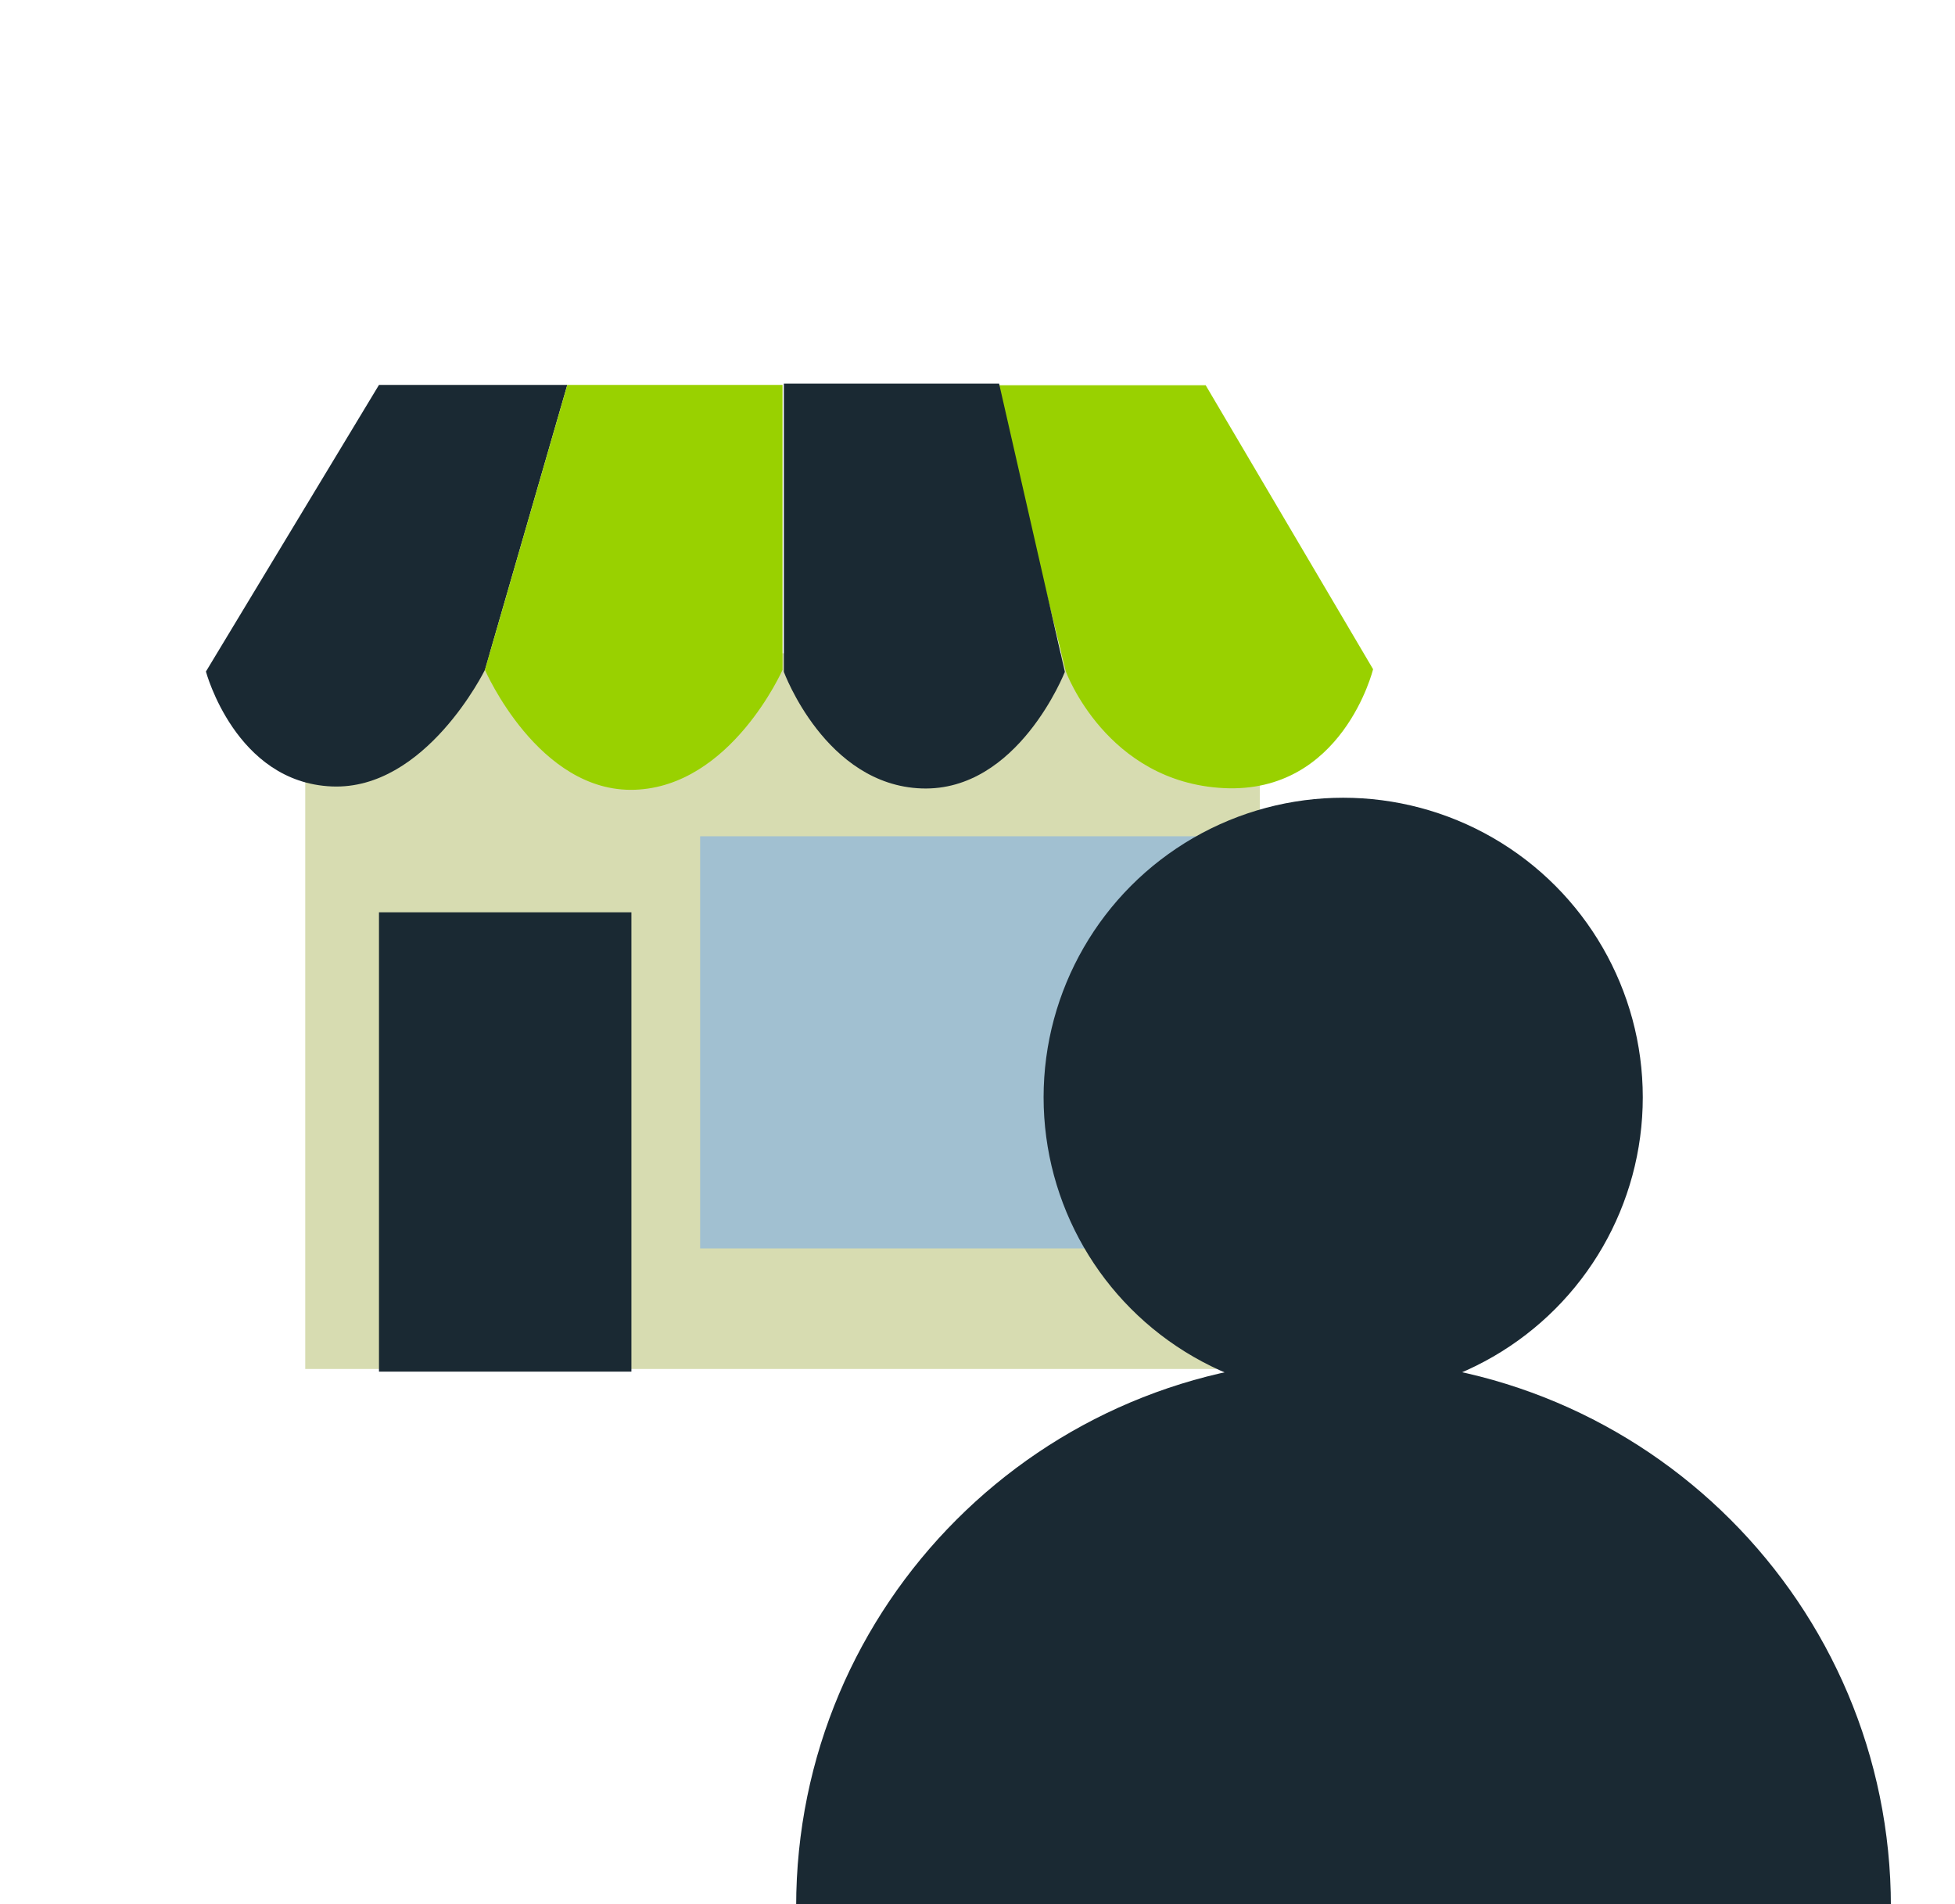 <?xml version="1.0" encoding="utf-8"?>
<!-- Generator: Adobe Illustrator 27.5.0, SVG Export Plug-In . SVG Version: 6.00 Build 0)  -->
<svg version="1.1" xmlns="http://www.w3.org/2000/svg" xmlns:xlink="http://www.w3.org/1999/xlink" x="0px" y="0px"
	 viewBox="0 0 588.6 573.4" enable-background="new 0 0 588.6 573.4" xml:space="preserve">
<g id="Bäume">
</g>
<g id="Städte">
	<g id="Stadt-4">
	</g>
	<g id="Stadt-3">
	</g>
	<g id="Stadt-2">
	</g>
	<g id="Stadt-1">
	</g>
	<g id="Stadt-5">
	</g>
</g>
<g id="Wir-suchen">
	<rect x="91.9" y="196.7" fill="#D7DCB1" width="287.4" height="215.5"/>
	<rect x="114.1" y="274.7" fill="#1A2933" width="76" height="138.3"/>
	<rect x="210.8" y="251.8" fill="#A1C0D1" width="152.1" height="124.1"/>
	<path fill="#1A2933" d="M114.1,115.9L62,202.2c0,0,8.9,33.4,37.9,34.6c28.3,1.2,46.1-35.1,46.1-35.1l24.8-85.8H114.1z"/>
	<path fill="#99D100" d="M299.6,115.9l21.3,86.3c0,0,12.2,33.3,47.5,35.1c35.8,1.8,45-35.8,45-35.8l-50.4-85.5H299.6z"/>
	<path fill="#99D100" d="M235.6,115.9v85.8c0,0-15.5,35.1-44.5,36.1c-29,1-45.1-36.1-45.1-36.1l24.8-85.8H235.6z"/>
	<path fill="#1A2933" d="M236,115.5v86.8c0,0,12.5,34.1,41.5,35.1c29,1,43.1-35.1,43.1-35.1l-19.8-86.8H236z"/>
	<path fill="#1A2933" d="M569.3,574.1c0-91-73.8-164.8-164.8-164.8s-164.8,73.8-164.8,164.8H569.3z"/>
	<circle fill="#1A2933" cx="404.4" cy="330.4" r="90.2"/>
</g>
<g id="Grafiken">
</g>
<g id="Logos">
</g>
</svg>
